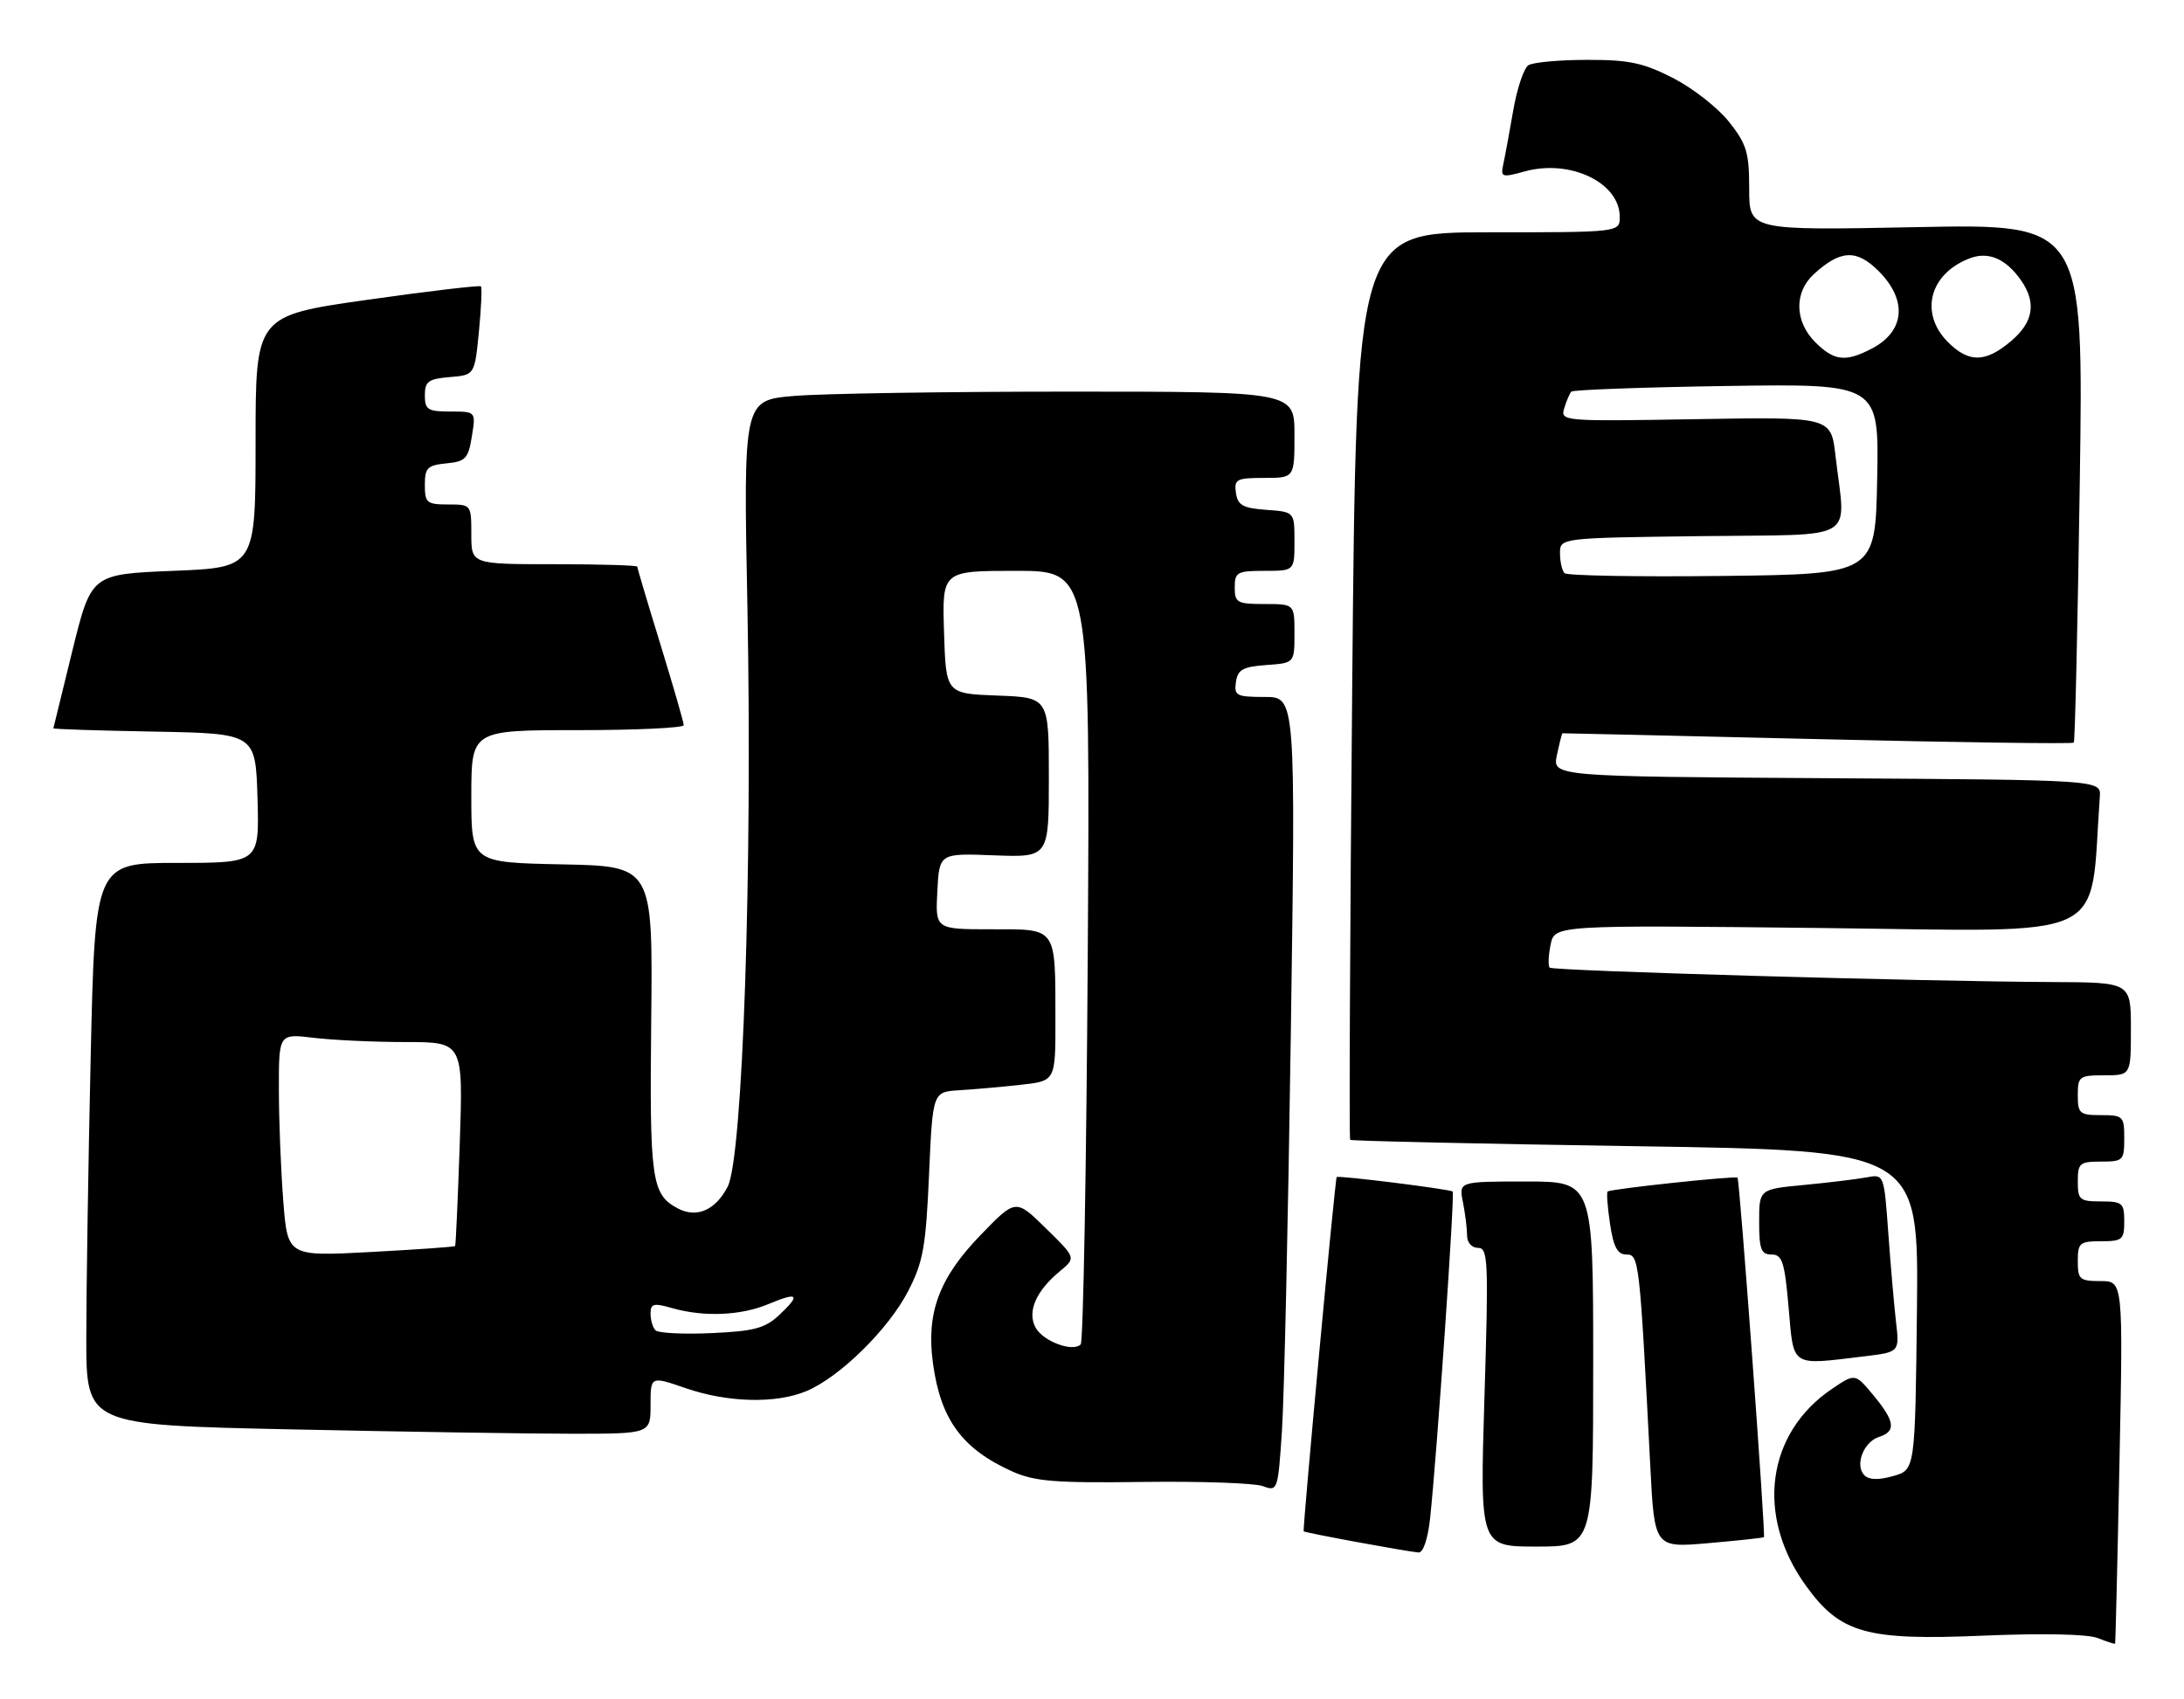 <?xml version="1.0" encoding="UTF-8" standalone="no"?>
<!DOCTYPE svg PUBLIC "-//W3C//DTD SVG 1.1//EN" "http://www.w3.org/Graphics/SVG/1.1/DTD/svg11.dtd" >
<svg xmlns="http://www.w3.org/2000/svg" xmlns:xlink="http://www.w3.org/1999/xlink" version="1.1" viewBox="0 0 329 256">
 <g >
 <path fill="currentColor"
d=" M 319.28 220.25 C 319.83 193.00 319.83 193.00 316.42 193.00 C 313.29 193.00 313.00 192.75 313.00 190.00 C 313.00 187.24 313.28 187.00 316.50 187.00 C 319.72 187.00 320.00 186.76 320.00 184.00 C 320.00 181.24 319.72 181.00 316.50 181.00 C 313.28 181.00 313.00 180.76 313.00 178.00 C 313.00 175.24 313.28 175.00 316.50 175.00 C 319.83 175.00 320.00 174.83 320.00 171.50 C 320.00 168.17 319.83 168.00 316.50 168.00 C 313.28 168.00 313.00 167.76 313.00 165.00 C 313.00 162.17 313.22 162.00 317.00 162.00 C 321.00 162.00 321.00 162.00 321.00 155.00 C 321.00 148.00 321.00 148.00 309.25 147.95 C 289.75 147.87 233.94 146.27 233.45 145.78 C 233.19 145.53 233.25 143.98 233.58 142.34 C 234.18 139.36 234.18 139.36 274.49 139.81 C 318.73 140.31 314.73 142.20 316.32 120.00 C 316.50 117.50 316.50 117.50 275.17 117.24 C 233.85 116.98 233.85 116.98 234.54 113.74 C 234.92 111.96 235.29 110.49 235.37 110.47 C 235.44 110.46 252.73 110.85 273.79 111.35 C 294.84 111.85 312.22 112.09 312.40 111.88 C 312.58 111.67 312.99 94.00 313.30 72.61 C 313.87 33.72 313.87 33.72 288.69 34.22 C 263.50 34.72 263.50 34.72 263.50 28.45 C 263.50 22.97 263.12 21.70 260.45 18.34 C 258.77 16.23 254.98 13.26 252.02 11.75 C 247.54 9.46 245.38 9.00 239.07 9.02 C 234.91 9.02 230.94 9.39 230.25 9.82 C 229.56 10.26 228.54 13.29 227.97 16.56 C 227.41 19.83 226.73 23.48 226.47 24.67 C 226.03 26.72 226.20 26.78 229.67 25.83 C 236.52 23.93 244.00 27.51 244.00 32.67 C 244.00 35.00 244.00 35.00 224.16 35.00 C 204.32 35.00 204.32 35.00 203.70 103.21 C 203.36 140.72 203.22 171.55 203.39 171.72 C 203.56 171.89 222.90 172.32 246.37 172.68 C 289.03 173.33 289.03 173.33 288.77 197.38 C 288.50 221.43 288.50 221.43 285.21 222.37 C 283.00 223.00 281.56 222.96 280.86 222.26 C 279.37 220.77 280.72 217.22 283.05 216.48 C 285.67 215.65 285.47 214.13 282.20 210.19 C 279.46 206.89 279.46 206.89 276.00 209.22 C 266.08 215.91 264.42 228.38 272.07 238.93 C 277.24 246.07 281.14 247.17 298.70 246.42 C 307.67 246.04 314.48 246.18 316.00 246.78 C 317.38 247.32 318.55 247.71 318.62 247.63 C 318.68 247.56 318.98 235.24 319.28 220.25 Z  M 215.43 228.75 C 216.44 219.43 219.18 179.85 218.83 179.51 C 218.46 179.16 201.61 177.05 201.36 177.33 C 201.11 177.60 196.19 230.48 196.39 230.70 C 196.58 230.92 211.72 233.71 213.68 233.89 C 214.38 233.96 215.09 231.89 215.43 228.75 Z  M 240.00 205.50 C 240.00 178.00 240.00 178.00 229.88 178.00 C 219.75 178.00 219.75 178.00 220.38 181.12 C 220.72 182.84 221.00 185.09 221.00 186.12 C 221.00 187.20 221.70 188.00 222.66 188.00 C 224.17 188.00 224.25 189.95 223.62 210.50 C 222.93 233.00 222.93 233.00 231.46 233.00 C 240.00 233.00 240.00 233.00 240.00 205.50 Z  M 265.72 231.58 C 266.00 231.34 262.07 177.73 261.74 177.42 C 261.42 177.11 242.59 179.12 242.17 179.51 C 242.00 179.68 242.16 181.88 242.54 184.41 C 243.06 187.88 243.66 189.00 245.01 189.00 C 246.91 189.00 247.00 189.78 248.60 220.84 C 249.23 233.19 249.23 233.19 257.37 232.48 C 261.84 232.09 265.60 231.69 265.72 231.58 Z  M 194.45 155.75 C 195.18 105.00 195.18 105.00 190.52 105.00 C 186.26 105.00 185.89 104.81 186.18 102.75 C 186.45 100.88 187.22 100.45 190.75 100.19 C 195.00 99.89 195.00 99.89 195.00 95.44 C 195.00 91.00 195.00 91.00 190.50 91.00 C 186.37 91.00 186.00 90.80 186.00 88.50 C 186.00 86.20 186.37 86.00 190.50 86.00 C 195.00 86.00 195.00 86.00 195.00 81.56 C 195.00 77.11 195.00 77.11 190.75 76.81 C 187.22 76.55 186.45 76.12 186.18 74.25 C 185.89 72.20 186.26 72.00 190.43 72.00 C 195.00 72.00 195.00 72.00 195.00 65.50 C 195.00 59.00 195.00 59.00 161.15 59.00 C 142.53 59.00 123.86 59.29 119.64 59.65 C 111.98 60.29 111.98 60.29 112.59 91.40 C 113.36 131.08 111.89 174.38 109.62 178.77 C 107.77 182.35 104.93 183.57 102.06 182.03 C 98.15 179.94 97.84 177.74 98.10 153.68 C 98.34 130.50 98.34 130.50 84.67 130.22 C 71.00 129.94 71.00 129.94 71.00 119.97 C 71.00 110.00 71.00 110.00 87.00 110.00 C 95.80 110.00 103.00 109.66 103.00 109.25 C 103.00 108.84 101.42 103.38 99.50 97.12 C 97.57 90.86 96.00 85.58 96.00 85.37 C 96.00 85.17 90.38 85.00 83.50 85.00 C 71.00 85.00 71.00 85.00 71.00 80.50 C 71.00 76.02 70.98 76.00 67.50 76.00 C 64.29 76.00 64.00 75.75 64.00 73.06 C 64.00 70.48 64.39 70.09 67.24 69.81 C 70.13 69.53 70.54 69.10 71.08 65.75 C 71.69 62.00 71.69 62.00 67.84 62.00 C 64.44 62.00 64.00 61.72 64.00 59.56 C 64.00 57.46 64.53 57.08 67.75 56.81 C 71.50 56.50 71.50 56.50 72.14 50.00 C 72.49 46.42 72.63 43.34 72.45 43.14 C 72.27 42.95 64.55 43.86 55.31 45.17 C 38.50 47.56 38.50 47.56 38.50 66.53 C 38.50 85.50 38.50 85.50 26.12 86.00 C 13.75 86.50 13.75 86.50 10.91 98.00 C 9.35 104.33 8.06 109.60 8.04 109.72 C 8.02 109.85 14.86 110.07 23.25 110.22 C 38.50 110.50 38.50 110.50 38.79 120.25 C 39.07 130.00 39.07 130.00 26.70 130.00 C 14.32 130.00 14.32 130.00 13.66 159.25 C 13.30 175.34 13.00 194.39 13.00 201.59 C 13.00 214.68 13.00 214.68 43.75 215.34 C 60.66 215.70 79.79 216.00 86.25 216.00 C 98.00 216.00 98.00 216.00 98.00 211.65 C 98.00 207.31 98.00 207.31 103.25 209.12 C 109.61 211.32 116.87 211.50 121.47 209.58 C 126.49 207.48 133.81 200.29 136.79 194.54 C 139.06 190.15 139.47 187.89 139.95 177.00 C 140.50 164.50 140.50 164.50 144.50 164.25 C 146.70 164.12 150.86 163.75 153.75 163.43 C 159.00 162.86 159.00 162.86 158.99 153.68 C 158.97 139.51 159.31 140.00 149.33 140.00 C 140.90 140.00 140.90 140.00 141.20 134.27 C 141.50 128.54 141.50 128.54 149.75 128.86 C 158.00 129.17 158.00 129.17 158.00 117.13 C 158.00 105.08 158.00 105.08 150.25 104.79 C 142.50 104.50 142.50 104.50 142.21 95.25 C 141.92 86.00 141.92 86.00 153.07 86.00 C 164.22 86.00 164.22 86.00 163.86 143.92 C 163.66 175.77 163.18 202.15 162.80 202.54 C 161.59 203.75 157.11 202.07 155.99 199.99 C 154.71 197.60 156.06 194.49 159.68 191.50 C 162.10 189.50 162.10 189.50 157.55 185.05 C 153.01 180.59 153.01 180.59 147.73 186.05 C 141.46 192.53 139.51 197.77 140.54 205.37 C 141.69 213.87 144.95 218.30 152.51 221.69 C 155.87 223.19 158.98 223.44 172.23 223.26 C 180.88 223.15 188.98 223.43 190.23 223.89 C 192.46 224.72 192.51 224.58 193.11 215.62 C 193.45 210.60 194.05 183.66 194.45 155.75 Z  M 280.82 204.34 C 286.15 203.70 286.15 203.70 285.61 199.10 C 285.32 196.57 284.80 190.54 284.45 185.69 C 283.81 176.88 283.81 176.88 281.16 177.38 C 279.69 177.65 275.46 178.17 271.75 178.52 C 265.00 179.16 265.00 179.16 265.00 184.08 C 265.00 188.22 265.30 189.00 266.87 189.00 C 268.48 189.00 268.84 190.10 269.44 197.00 C 270.23 206.07 269.64 205.69 280.82 204.34 Z  M 235.68 86.35 C 235.31 85.97 235.00 84.63 235.00 83.35 C 235.00 81.04 235.00 81.04 256.25 80.77 C 280.34 80.46 278.02 81.85 276.50 68.65 C 275.83 62.80 275.83 62.80 255.43 63.15 C 235.41 63.49 235.03 63.46 235.64 61.50 C 235.97 60.40 236.45 59.27 236.71 59.00 C 236.96 58.73 247.49 58.34 260.11 58.15 C 283.06 57.81 283.06 57.81 282.78 72.15 C 282.50 86.50 282.50 86.50 259.43 86.77 C 246.75 86.92 236.06 86.73 235.68 86.35 Z  M 273.45 51.55 C 270.33 48.42 270.24 44.04 273.25 41.29 C 277.25 37.63 279.68 37.52 283.01 40.85 C 287.39 45.24 286.96 49.94 281.93 52.54 C 277.99 54.58 276.29 54.38 273.45 51.55 Z  M 293.45 51.55 C 289.10 47.19 290.65 41.23 296.72 38.92 C 299.54 37.84 302.17 38.97 304.45 42.23 C 306.81 45.61 306.32 48.55 302.92 51.41 C 299.08 54.65 296.59 54.68 293.45 51.55 Z  M 98.75 200.42 C 98.34 200.01 98.00 198.87 98.00 197.90 C 98.00 196.39 98.46 196.27 101.24 197.07 C 105.99 198.43 111.57 198.21 115.69 196.49 C 120.24 194.59 120.69 195.00 117.42 198.08 C 115.25 200.11 113.64 200.55 107.17 200.84 C 102.95 201.03 99.16 200.84 98.75 200.42 Z  M 42.67 180.89 C 42.31 176.28 42.01 168.72 42.01 164.11 C 42.00 155.72 42.00 155.72 47.25 156.35 C 50.14 156.70 56.39 156.99 61.14 156.99 C 69.77 157.00 69.77 157.00 69.26 172.25 C 68.97 180.64 68.66 187.60 68.56 187.72 C 68.47 187.85 62.75 188.25 55.85 188.62 C 43.32 189.29 43.32 189.29 42.67 180.89 Z "/>
</g>
</svg>